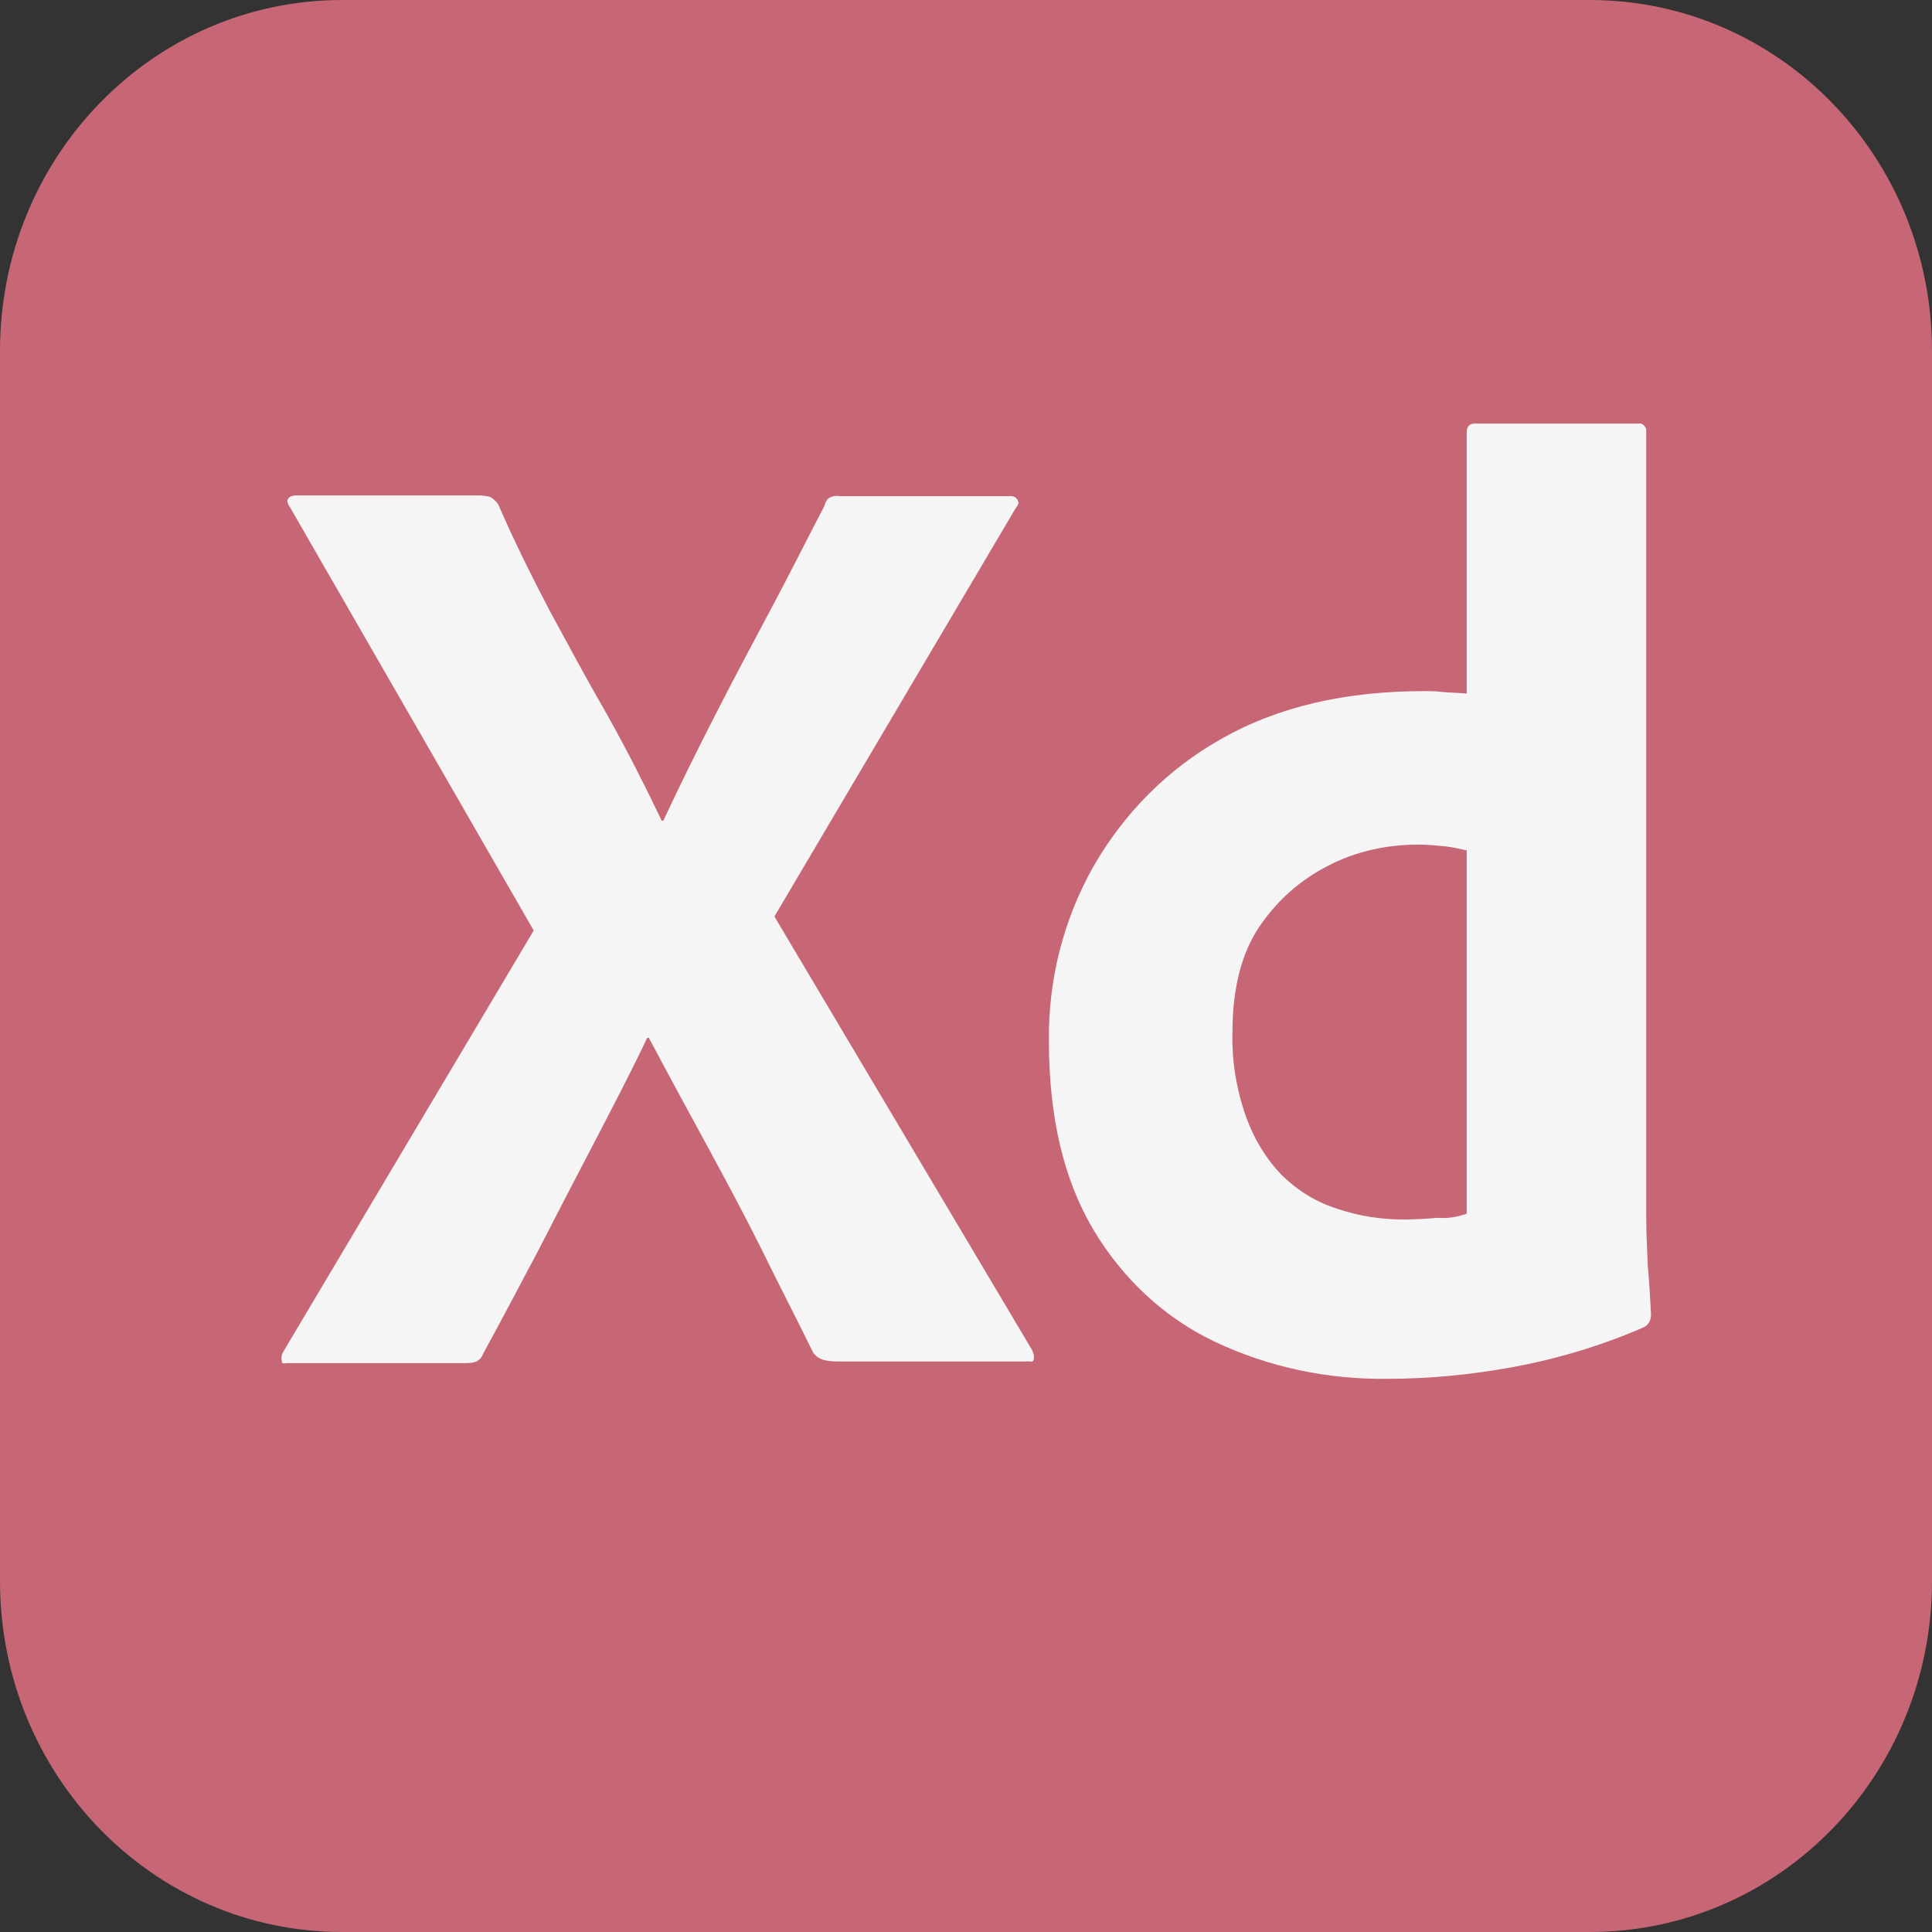 <svg width="24" height="24" viewBox="0 0 24 24" fill="none" xmlns="http://www.w3.org/2000/svg">
<rect x="0" y="0" width="24" height="24" fill="#333333" stroke="none"/>
<g clip-path="url(#clip0_181_442)">
<path d="M4.25 0H19.75C22.1 0 24 1.949 24 4.359V19.641C24 22.051 22.1 24 19.75 24H4.25C1.9 24 0 22.051 0 19.641V4.359C0 1.949 1.9 0 4.25 0Z" fill="#C76675"/>
<path d="M12.62 6.308L9.62 11.385L12.82 16.769C12.84 16.81 12.85 16.851 12.84 16.892C12.83 16.933 12.79 16.902 12.73 16.913H10.44C10.28 16.913 10.17 16.902 10.1 16.8C9.89 16.369 9.67 15.949 9.46 15.518C9.25 15.097 9.02 14.667 8.78 14.226C8.54 13.785 8.3 13.344 8.06 12.892H8.04C7.83 13.333 7.6 13.774 7.37 14.215C7.14 14.656 6.91 15.097 6.69 15.528C6.46 15.959 6.23 16.4 6 16.82C5.96 16.923 5.88 16.933 5.77 16.933H3.57C3.53 16.933 3.5 16.954 3.5 16.902C3.49 16.861 3.5 16.82 3.52 16.79L6.63 11.559L3.6 6.297C3.57 6.256 3.56 6.215 3.58 6.195C3.6 6.164 3.64 6.154 3.68 6.154H5.95C6 6.154 6.05 6.164 6.09 6.174C6.13 6.195 6.16 6.226 6.19 6.267C6.38 6.708 6.6 7.149 6.83 7.59C7.07 8.031 7.3 8.461 7.55 8.892C7.79 9.323 8.01 9.754 8.22 10.195H8.24C8.45 9.744 8.67 9.303 8.89 8.872C9.11 8.441 9.34 8.01 9.57 7.579C9.8 7.149 10.02 6.708 10.24 6.287C10.25 6.246 10.27 6.205 10.3 6.185C10.34 6.164 10.38 6.154 10.43 6.164H12.54C12.59 6.154 12.64 6.185 12.65 6.236C12.66 6.246 12.64 6.287 12.62 6.308Z" fill="#F5F5F5"/>
<path d="M17.24 17.128C16.5 17.139 15.76 16.985 15.09 16.667C14.46 16.369 13.94 15.877 13.58 15.272C13.21 14.646 13.03 13.867 13.03 12.933C13.02 12.174 13.21 11.426 13.58 10.769C13.96 10.103 14.51 9.549 15.17 9.18C15.87 8.78 16.71 8.585 17.7 8.585C17.75 8.585 17.82 8.585 17.91 8.595C18 8.605 18.1 8.605 18.22 8.615V5.374C18.22 5.303 18.25 5.262 18.32 5.262H20.35C20.4 5.251 20.44 5.292 20.45 5.333C20.45 5.344 20.45 5.354 20.45 5.354V15.118C20.45 15.303 20.46 15.508 20.47 15.733C20.49 15.949 20.5 16.154 20.51 16.328C20.51 16.4 20.48 16.462 20.41 16.492C19.89 16.718 19.34 16.882 18.78 16.985C18.27 17.077 17.76 17.128 17.24 17.128ZM18.22 15.077V10.564C18.13 10.544 18.04 10.523 17.95 10.513C17.84 10.503 17.73 10.492 17.62 10.492C17.23 10.492 16.84 10.574 16.49 10.759C16.15 10.933 15.86 11.19 15.64 11.518C15.42 11.846 15.31 12.287 15.31 12.821C15.3 13.18 15.36 13.539 15.48 13.877C15.58 14.154 15.73 14.4 15.93 14.605C16.12 14.79 16.35 14.933 16.61 15.015C16.88 15.108 17.16 15.149 17.44 15.149C17.59 15.149 17.73 15.139 17.86 15.128C17.99 15.139 18.1 15.118 18.22 15.077Z" fill="#F5F5F5"/>
</g>
<defs>
<clipPath id="clip0_181_442">
<rect width="24" height="24" fill="white"/>
</clipPath>
</defs>
</svg>

